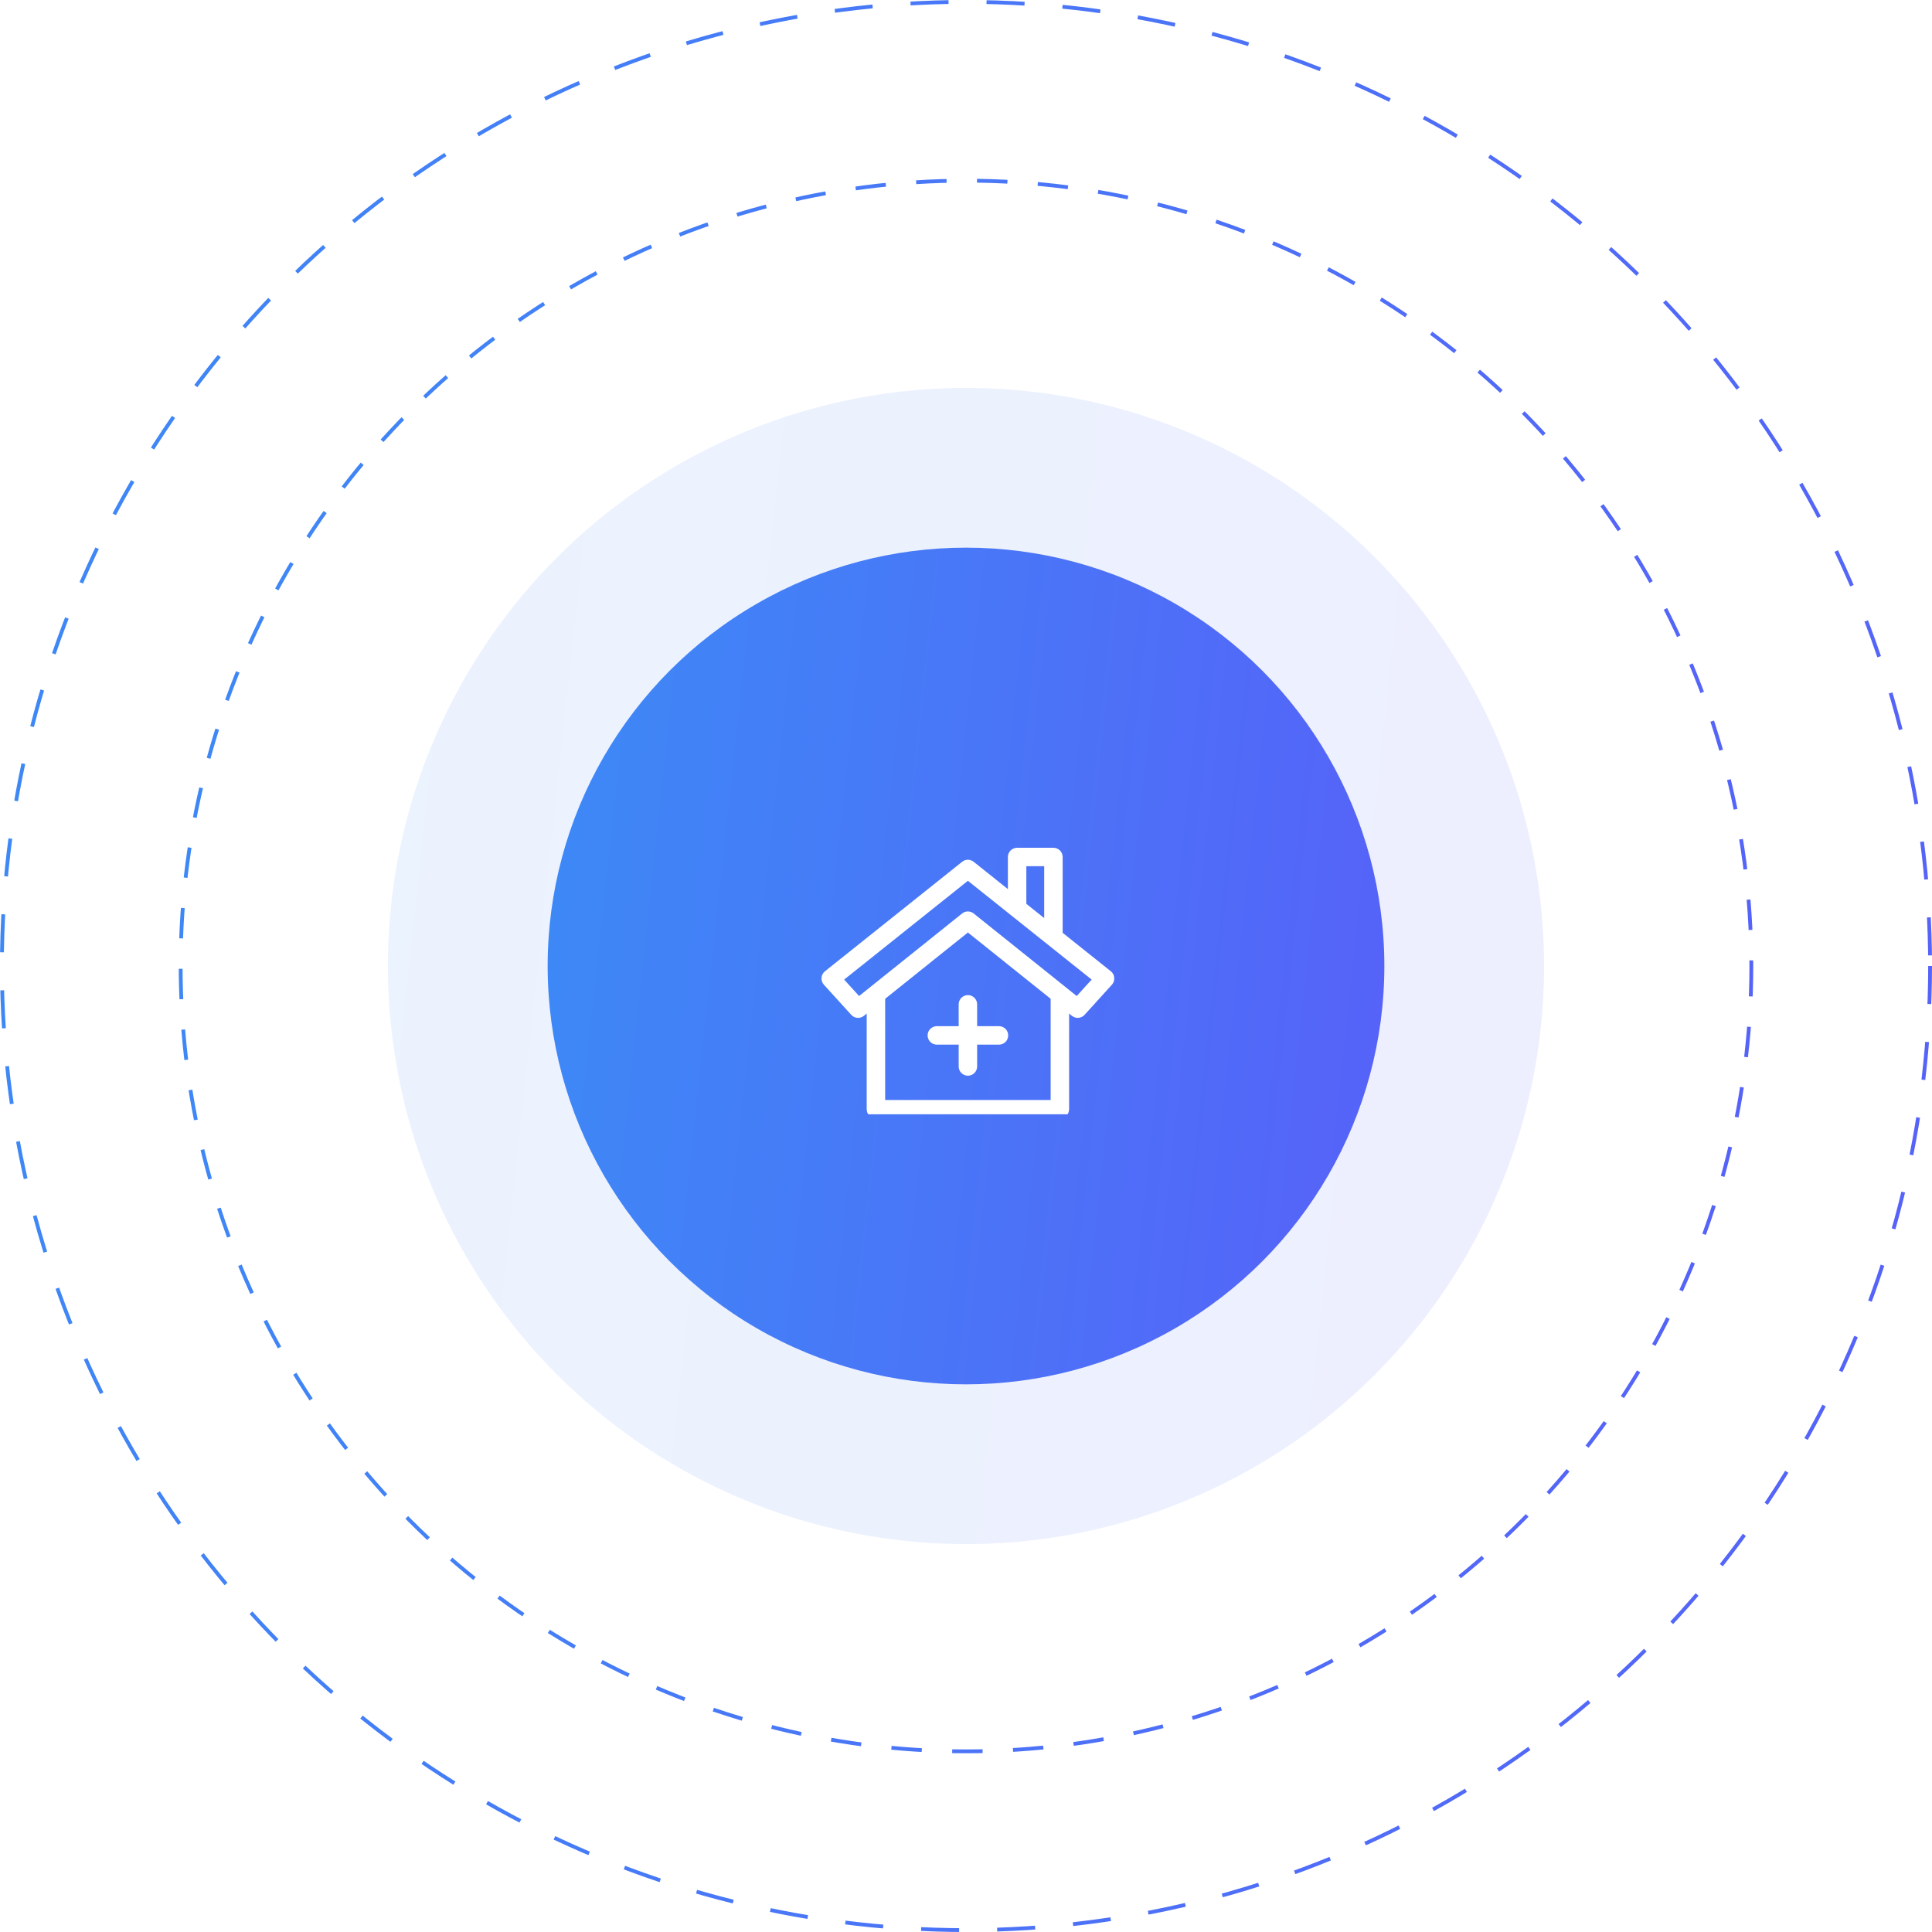 <svg width="508" height="508" viewBox="0 0 508 508" fill="none" xmlns="http://www.w3.org/2000/svg">
<circle cx="254" cy="254" r="253.5" stroke="url(#paint0_linear_6_420)" stroke-dasharray="10 10"/>
<circle cx="254" cy="254" r="206.5" stroke="url(#paint1_linear_6_420)" stroke-dasharray="8 8"/>
<circle opacity="0.1" cx="254" cy="254" r="152" fill="url(#paint2_linear_6_420)"/>
<circle cx="254" cy="254" r="110" fill="url(#paint3_linear_6_420)"/>
<g clip-path="url(#clip0_6_420)">
<g filter="url(#filter0_i_6_420)">
<path d="M276.258 257.654V285.235H232.743V257.088H227.89V287.662C227.89 289.002 228.976 290.088 230.317 290.088H278.684C280.025 290.088 281.111 289.002 281.111 287.662V257.654H276.258Z" fill="white"/>
</g>
<g filter="url(#filter1_i_6_420)">
<path d="M292.992 253.093C292.939 252.425 292.611 251.809 292.087 251.391L256.014 222.596C255.127 221.889 253.871 221.889 252.986 222.596L216.913 251.391C216.389 251.809 216.061 252.425 216.008 253.093C215.954 253.761 216.18 254.422 216.63 254.918L223.829 262.844C224.306 263.37 224.965 263.64 225.626 263.64C226.159 263.64 226.696 263.464 227.142 263.107L254.5 241.19L281.857 263.107C282.86 263.906 284.31 263.795 285.171 262.844L292.37 254.918C292.821 254.422 293.046 253.761 292.992 253.093ZM283.112 257.893L256.017 236.187C255.575 235.832 255.038 235.654 254.5 235.654C253.963 235.654 253.426 235.832 252.983 236.187L225.887 257.893L221.962 253.57L254.5 227.597L287.039 253.57L283.112 257.893Z" fill="white"/>
</g>
<g filter="url(#filter2_i_6_420)">
<path d="M276.986 218.912H267.441C266.1 218.912 265.014 219.999 265.014 221.339V235.089H269.867V223.765H274.559V242.368H279.412V221.339C279.412 219.998 278.326 218.912 276.986 218.912Z" fill="white"/>
</g>
<g filter="url(#filter3_i_6_420)">
<path d="M254.5 257.654C253.16 257.654 252.074 258.74 252.074 260.081V276.419C252.074 277.759 253.16 278.845 254.5 278.845C255.841 278.845 256.926 277.759 256.927 276.419V260.081C256.927 258.74 255.841 257.654 254.5 257.654Z" fill="white"/>
</g>
<g filter="url(#filter4_i_6_420)">
<path d="M262.67 265.823H246.331C244.991 265.823 243.905 266.91 243.905 268.25C243.905 269.59 244.991 270.676 246.331 270.676H262.67C264.01 270.676 265.096 269.59 265.096 268.25C265.096 266.91 264.01 265.823 262.67 265.823Z" fill="white"/>
</g>
</g>
<defs>
<filter id="filter0_i_6_420" x="227.89" y="257.088" width="53.221" height="37" filterUnits="userSpaceOnUse" color-interpolation-filters="sRGB">
<feFlood flood-opacity="0" result="BackgroundImageFix"/>
<feBlend mode="normal" in="SourceGraphic" in2="BackgroundImageFix" result="shape"/>
<feColorMatrix in="SourceAlpha" type="matrix" values="0 0 0 0 0 0 0 0 0 0 0 0 0 0 0 0 0 0 127 0" result="hardAlpha"/>
<feOffset dy="4"/>
<feGaussianBlur stdDeviation="2"/>
<feComposite in2="hardAlpha" operator="arithmetic" k2="-1" k3="1"/>
<feColorMatrix type="matrix" values="0 0 0 0 0 0 0 0 0 0 0 0 0 0 0 0 0 0 0.08 0"/>
<feBlend mode="normal" in2="shape" result="effect1_innerShadow_6_420"/>
</filter>
<filter id="filter1_i_6_420" x="216" y="222.066" width="77" height="45.573" filterUnits="userSpaceOnUse" color-interpolation-filters="sRGB">
<feFlood flood-opacity="0" result="BackgroundImageFix"/>
<feBlend mode="normal" in="SourceGraphic" in2="BackgroundImageFix" result="shape"/>
<feColorMatrix in="SourceAlpha" type="matrix" values="0 0 0 0 0 0 0 0 0 0 0 0 0 0 0 0 0 0 127 0" result="hardAlpha"/>
<feOffset dy="4"/>
<feGaussianBlur stdDeviation="2"/>
<feComposite in2="hardAlpha" operator="arithmetic" k2="-1" k3="1"/>
<feColorMatrix type="matrix" values="0 0 0 0 0 0 0 0 0 0 0 0 0 0 0 0 0 0 0.08 0"/>
<feBlend mode="normal" in2="shape" result="effect1_innerShadow_6_420"/>
</filter>
<filter id="filter2_i_6_420" x="265.014" y="218.912" width="14.398" height="27.456" filterUnits="userSpaceOnUse" color-interpolation-filters="sRGB">
<feFlood flood-opacity="0" result="BackgroundImageFix"/>
<feBlend mode="normal" in="SourceGraphic" in2="BackgroundImageFix" result="shape"/>
<feColorMatrix in="SourceAlpha" type="matrix" values="0 0 0 0 0 0 0 0 0 0 0 0 0 0 0 0 0 0 127 0" result="hardAlpha"/>
<feOffset dy="4"/>
<feGaussianBlur stdDeviation="2"/>
<feComposite in2="hardAlpha" operator="arithmetic" k2="-1" k3="1"/>
<feColorMatrix type="matrix" values="0 0 0 0 0 0 0 0 0 0 0 0 0 0 0 0 0 0 0.08 0"/>
<feBlend mode="normal" in2="shape" result="effect1_innerShadow_6_420"/>
</filter>
<filter id="filter3_i_6_420" x="252.074" y="257.654" width="4.853" height="25.191" filterUnits="userSpaceOnUse" color-interpolation-filters="sRGB">
<feFlood flood-opacity="0" result="BackgroundImageFix"/>
<feBlend mode="normal" in="SourceGraphic" in2="BackgroundImageFix" result="shape"/>
<feColorMatrix in="SourceAlpha" type="matrix" values="0 0 0 0 0 0 0 0 0 0 0 0 0 0 0 0 0 0 127 0" result="hardAlpha"/>
<feOffset dy="4"/>
<feGaussianBlur stdDeviation="2"/>
<feComposite in2="hardAlpha" operator="arithmetic" k2="-1" k3="1"/>
<feColorMatrix type="matrix" values="0 0 0 0 0 0 0 0 0 0 0 0 0 0 0 0 0 0 0.08 0"/>
<feBlend mode="normal" in2="shape" result="effect1_innerShadow_6_420"/>
</filter>
<filter id="filter4_i_6_420" x="243.905" y="265.823" width="21.191" height="8.853" filterUnits="userSpaceOnUse" color-interpolation-filters="sRGB">
<feFlood flood-opacity="0" result="BackgroundImageFix"/>
<feBlend mode="normal" in="SourceGraphic" in2="BackgroundImageFix" result="shape"/>
<feColorMatrix in="SourceAlpha" type="matrix" values="0 0 0 0 0 0 0 0 0 0 0 0 0 0 0 0 0 0 127 0" result="hardAlpha"/>
<feOffset dy="4"/>
<feGaussianBlur stdDeviation="2"/>
<feComposite in2="hardAlpha" operator="arithmetic" k2="-1" k3="1"/>
<feColorMatrix type="matrix" values="0 0 0 0 0 0 0 0 0 0 0 0 0 0 0 0 0 0 0.08 0"/>
<feBlend mode="normal" in2="shape" result="effect1_innerShadow_6_420"/>
</filter>
<linearGradient id="paint0_linear_6_420" x1="-39.545" y1="-199.216" x2="1115.02" y2="-74.997" gradientUnits="userSpaceOnUse">
<stop stop-color="#3A8EF6"/>
<stop offset="1" stop-color="#6F3AFA"/>
</linearGradient>
<linearGradient id="paint1_linear_6_420" x1="14.773" y1="-115.353" x2="955.701" y2="-14.12" gradientUnits="userSpaceOnUse">
<stop stop-color="#3A8EF6"/>
<stop offset="1" stop-color="#6F3AFA"/>
</linearGradient>
<linearGradient id="paint2_linear_6_420" x1="78.335" y1="-17.216" x2="769.259" y2="57.12" gradientUnits="userSpaceOnUse">
<stop stop-color="#3A8EF6"/>
<stop offset="1" stop-color="#6F3AFA"/>
</linearGradient>
<linearGradient id="paint3_linear_6_420" x1="126.874" y1="57.725" x2="626.885" y2="111.521" gradientUnits="userSpaceOnUse">
<stop stop-color="#3A8EF6"/>
<stop offset="1" stop-color="#6F3AFA"/>
</linearGradient>
<clipPath id="clip0_6_420">
<rect width="77" height="77" fill="white" transform="translate(216 216)"/>
</clipPath>
</defs>
</svg>
